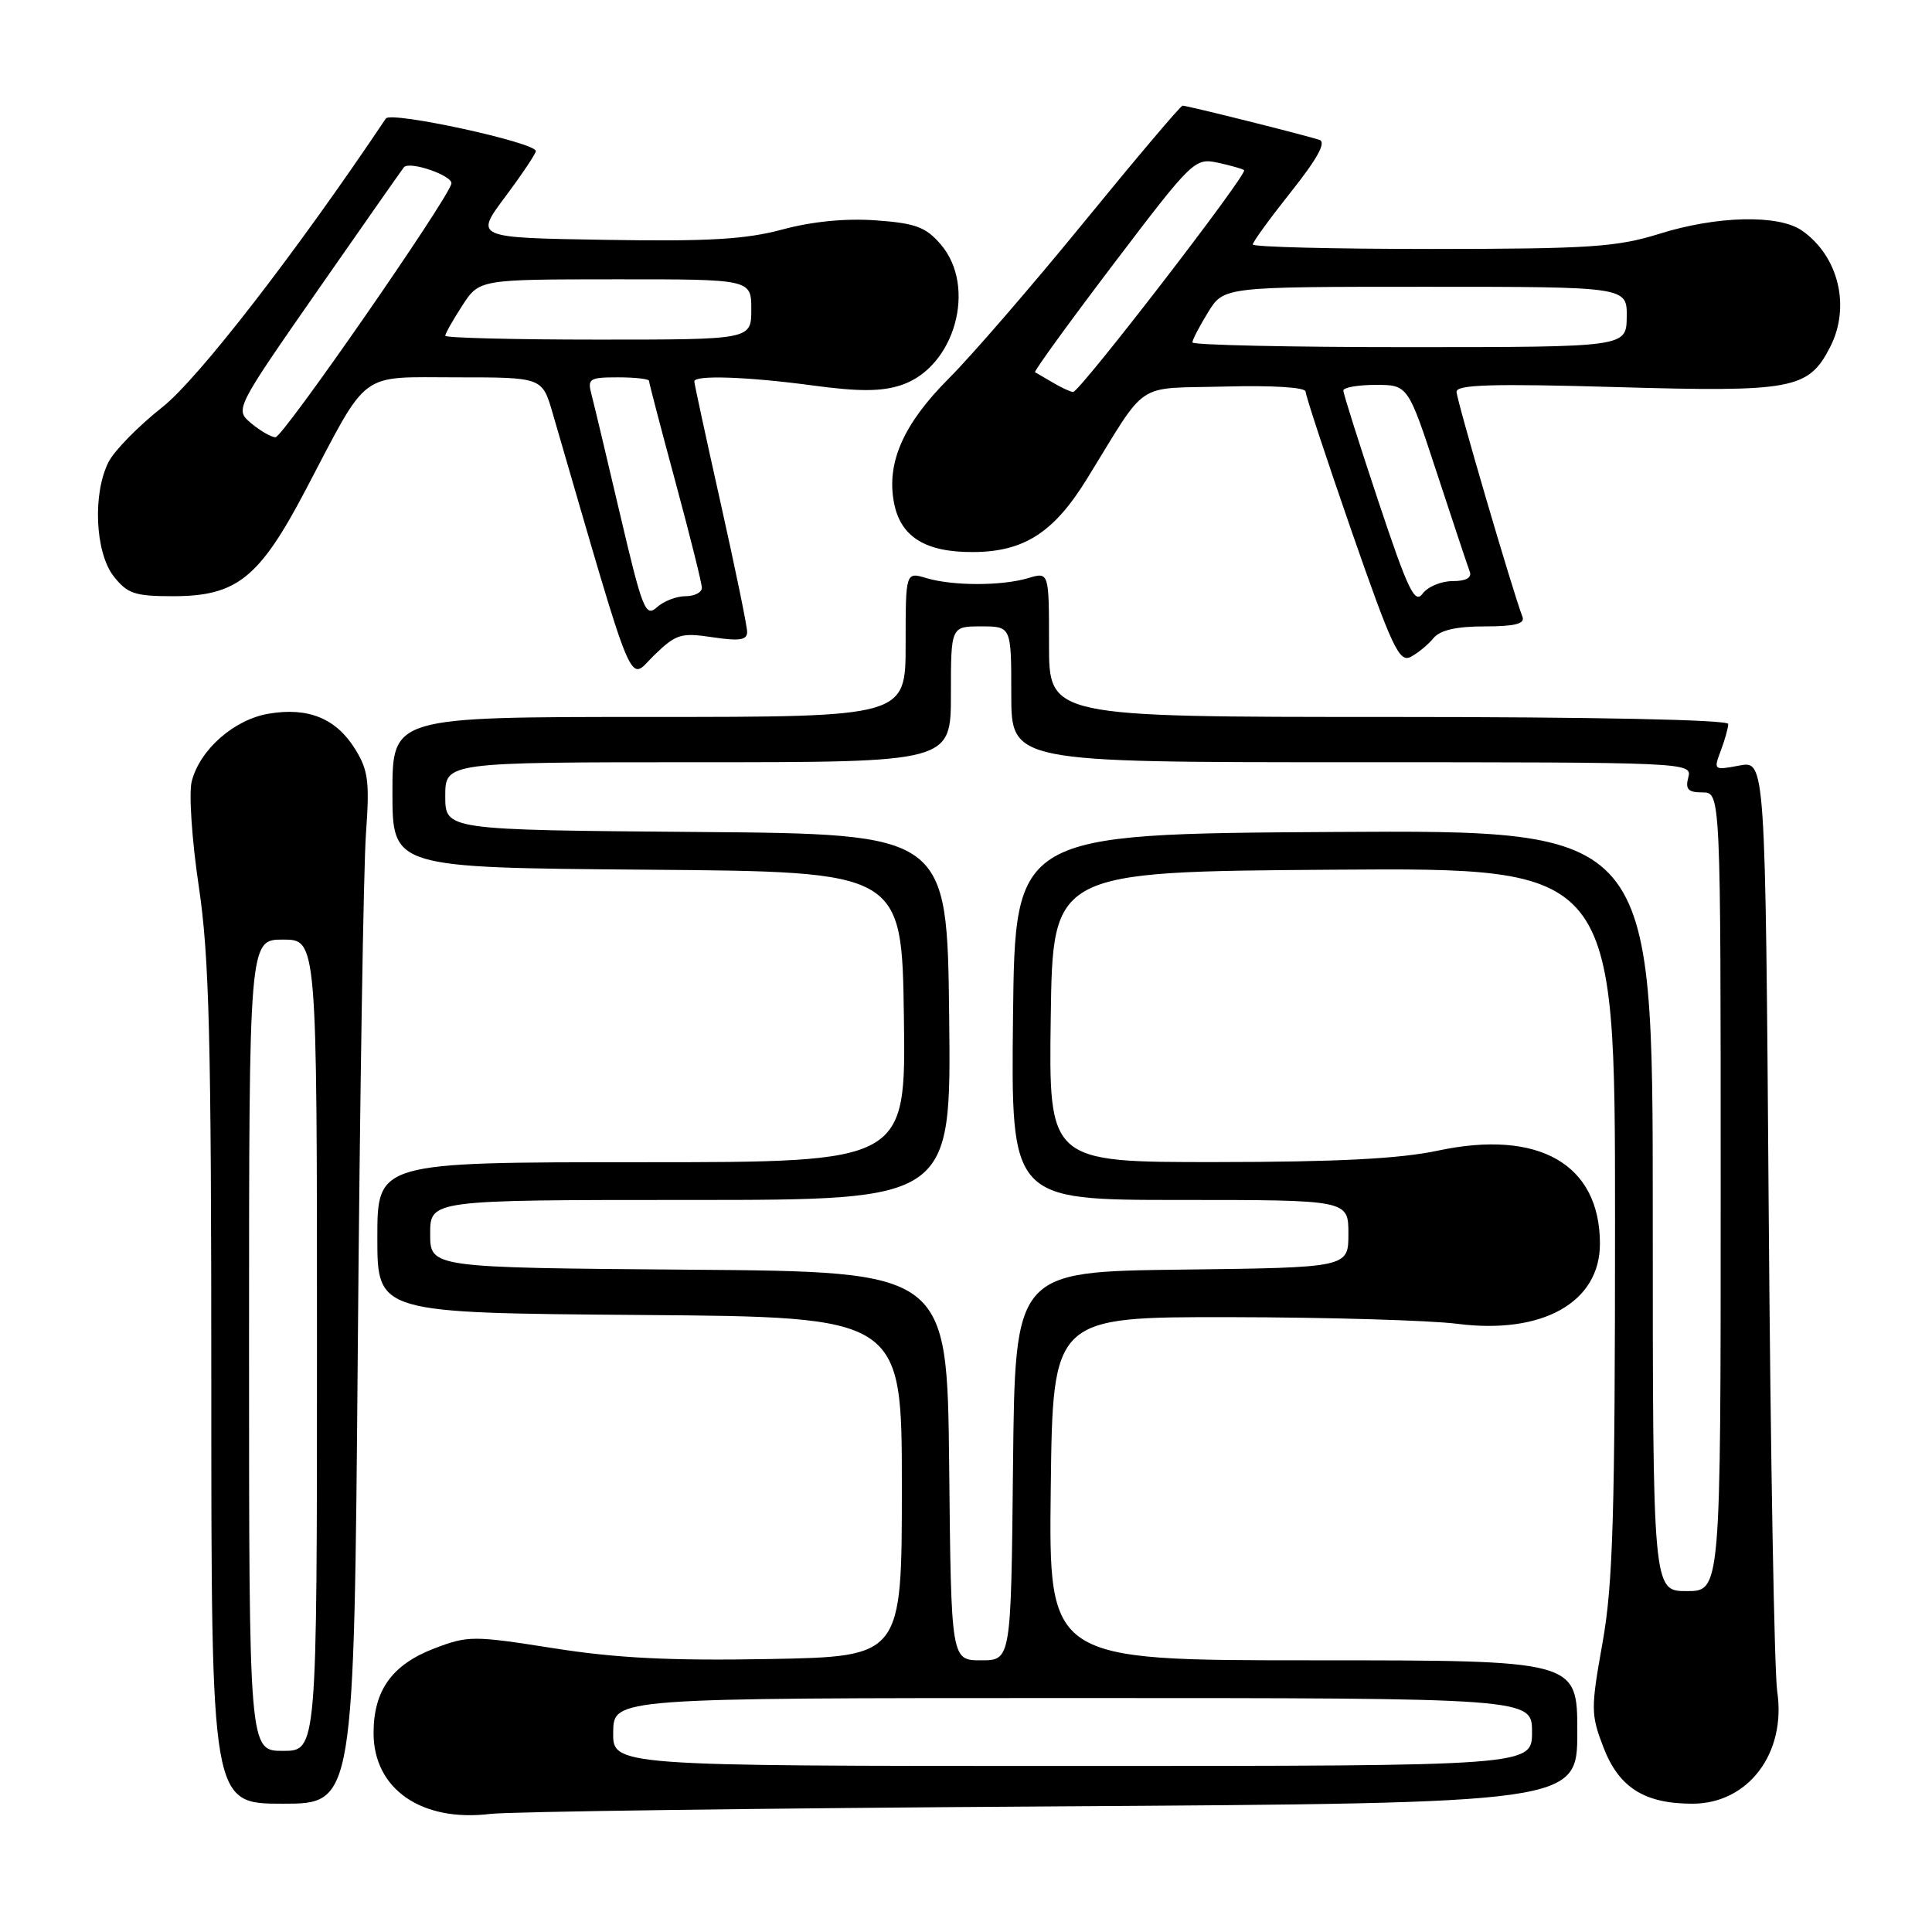 <?xml version="1.0" encoding="UTF-8" standalone="no"?>
<!DOCTYPE svg PUBLIC "-//W3C//DTD SVG 1.1//EN" "http://www.w3.org/Graphics/SVG/1.1/DTD/svg11.dtd" >
<svg xmlns="http://www.w3.org/2000/svg" xmlns:xlink="http://www.w3.org/1999/xlink" version="1.1" viewBox="0 0 256 256">
 <g >
 <path fill="currentColor"
d=" M 139.25 239.36 C 209.00 238.92 209.00 238.92 209.00 229.46 C 209.00 220.00 209.00 220.00 173.98 220.00 C 138.96 220.00 138.96 220.00 139.23 197.25 C 139.50 174.50 139.50 174.50 163.00 174.53 C 175.93 174.55 189.47 174.95 193.09 175.41 C 204.36 176.86 212.00 172.58 212.00 164.81 C 212.00 154.25 203.91 149.61 190.50 152.47 C 185.50 153.54 177.15 153.97 161.23 153.98 C 138.96 154.00 138.96 154.00 139.23 134.75 C 139.50 115.50 139.50 115.50 176.75 115.24 C 214.00 114.98 214.00 114.98 214.00 161.68 C 214.00 200.73 213.73 209.90 212.35 217.64 C 210.79 226.37 210.79 227.17 212.44 231.47 C 214.49 236.85 217.87 239.00 224.26 239.00 C 231.66 239.00 236.71 232.30 235.49 224.12 C 235.11 221.58 234.60 192.79 234.36 160.15 C 233.92 100.79 233.92 100.79 230.47 101.44 C 227.08 102.08 227.04 102.04 228.01 99.48 C 228.55 98.04 229.00 96.45 229.00 95.93 C 229.00 95.37 211.24 95.00 184.00 95.00 C 139.00 95.00 139.00 95.00 139.00 85.39 C 139.00 75.78 139.00 75.78 136.25 76.60 C 132.73 77.65 126.27 77.65 122.75 76.60 C 120.00 75.78 120.00 75.78 120.00 85.39 C 120.00 95.00 120.00 95.00 86.00 95.00 C 52.00 95.00 52.00 95.00 52.00 104.99 C 52.00 114.97 52.00 114.97 85.75 115.24 C 119.50 115.50 119.50 115.50 119.77 134.75 C 120.04 154.00 120.04 154.00 85.02 154.00 C 50.00 154.00 50.00 154.00 50.00 163.99 C 50.00 173.97 50.00 173.97 84.75 174.24 C 119.50 174.50 119.50 174.50 119.50 197.00 C 119.50 219.50 119.50 219.50 102.00 219.83 C 88.87 220.07 81.72 219.72 73.36 218.40 C 62.71 216.72 62.01 216.72 57.57 218.42 C 51.96 220.56 49.50 223.98 49.50 229.63 C 49.50 237.07 55.86 241.47 65.00 240.35 C 67.47 240.05 100.89 239.60 139.25 239.36 Z  M 47.41 178.75 C 47.68 145.61 48.17 114.90 48.49 110.50 C 48.99 103.56 48.80 102.06 47.04 99.23 C 44.53 95.19 40.83 93.68 35.60 94.57 C 31.00 95.34 26.45 99.36 25.40 103.56 C 25.01 105.11 25.43 111.36 26.34 117.45 C 27.73 126.74 28.00 137.49 28.00 183.77 C 28.00 239.00 28.00 239.00 37.46 239.00 C 46.91 239.00 46.91 239.00 47.41 178.75 Z  M 94.43 84.44 C 98.00 84.97 99.00 84.82 99.00 83.73 C 99.00 82.96 97.42 75.30 95.50 66.71 C 93.58 58.12 92.00 50.84 92.00 50.54 C 92.00 49.67 99.05 49.91 107.80 51.09 C 113.83 51.90 116.81 51.89 119.41 51.03 C 126.50 48.69 129.50 38.02 124.65 32.38 C 122.67 30.08 121.32 29.58 116.07 29.20 C 112.07 28.91 107.63 29.34 103.67 30.41 C 98.80 31.72 93.86 32.01 80.20 31.78 C 62.89 31.50 62.89 31.50 66.95 26.07 C 69.18 23.08 71.00 20.36 71.00 20.02 C 71.00 18.88 51.80 14.71 51.13 15.70 C 39.22 33.47 26.25 50.22 21.49 53.97 C 18.37 56.43 15.19 59.67 14.41 61.17 C 12.25 65.35 12.59 73.21 15.07 76.37 C 16.88 78.67 17.87 79.00 22.92 79.00 C 31.37 79.00 34.36 76.61 40.50 64.92 C 48.96 48.82 47.38 50.00 60.54 50.00 C 71.85 50.00 71.85 50.00 73.23 54.75 C 84.40 93.09 83.19 90.21 86.67 86.83 C 89.59 84.00 90.23 83.81 94.43 84.44 Z  M 189.95 84.55 C 190.83 83.49 192.99 83.00 196.73 83.00 C 200.70 83.00 202.08 82.66 201.74 81.75 C 200.41 78.27 193.00 52.97 193.00 51.91 C 193.00 50.96 197.80 50.82 214.15 51.29 C 237.55 51.97 239.61 51.58 242.48 46.03 C 245.25 40.68 243.65 33.97 238.78 30.56 C 235.70 28.40 227.51 28.58 219.84 30.99 C 214.27 32.73 210.63 32.98 189.75 32.99 C 176.69 32.99 166.00 32.73 166.00 32.39 C 166.00 32.06 168.29 28.91 171.09 25.39 C 174.56 21.02 175.75 18.86 174.84 18.54 C 173.17 17.96 157.34 14.00 156.70 14.00 C 156.44 14.00 150.60 20.90 143.72 29.33 C 136.84 37.76 128.76 47.11 125.75 50.12 C 119.73 56.14 117.45 61.27 118.45 66.57 C 119.30 71.14 122.62 73.20 129.01 73.15 C 135.71 73.10 139.64 70.56 144.01 63.48 C 152.23 50.16 150.17 51.54 162.29 51.22 C 168.61 51.05 173.00 51.32 173.00 51.89 C 173.00 52.41 175.75 60.74 179.10 70.40 C 184.48 85.85 185.42 87.85 186.94 87.03 C 187.89 86.53 189.25 85.41 189.95 84.55 Z  M 81.25 229.50 C 81.32 225.00 81.32 225.00 142.16 225.00 C 203.00 225.00 203.00 225.00 203.00 229.50 C 203.00 234.00 203.00 234.00 142.09 234.00 C 81.18 234.00 81.18 234.00 81.25 229.50 Z  M 125.77 194.25 C 125.50 168.50 125.50 168.50 91.25 168.24 C 57.00 167.97 57.00 167.97 57.00 163.49 C 57.00 159.00 57.00 159.00 91.52 159.00 C 126.04 159.00 126.04 159.00 125.77 134.75 C 125.50 110.50 125.50 110.50 92.25 110.24 C 59.00 109.97 59.00 109.97 59.00 105.49 C 59.00 101.00 59.00 101.00 92.50 101.00 C 126.00 101.00 126.00 101.00 126.00 92.00 C 126.00 83.00 126.00 83.00 130.00 83.00 C 134.00 83.00 134.00 83.00 134.00 92.00 C 134.00 101.00 134.00 101.00 179.12 101.00 C 223.74 101.00 224.23 101.02 223.71 103.00 C 223.29 104.59 223.68 105.00 225.59 105.00 C 228.00 105.00 228.00 105.00 228.00 157.92 C 228.00 210.83 228.00 210.83 223.50 210.83 C 219.00 210.83 219.00 210.83 219.00 160.41 C 219.00 109.98 219.00 109.98 176.75 110.24 C 134.50 110.50 134.50 110.50 134.23 134.75 C 133.96 159.00 133.96 159.00 156.32 159.00 C 178.67 159.00 178.67 159.00 178.67 163.48 C 178.67 167.96 178.67 167.96 156.58 168.23 C 134.50 168.50 134.50 168.50 134.23 194.25 C 133.97 220.00 133.97 220.00 130.00 220.00 C 126.03 220.00 126.03 220.00 125.77 194.25 Z  M 33.00 178.25 C 33.00 124.50 33.00 124.50 37.50 124.50 C 42.00 124.50 42.00 124.50 42.00 178.25 C 42.00 232.00 42.00 232.00 37.50 232.00 C 33.00 232.00 33.00 232.00 33.00 178.25 Z  M 82.18 68.23 C 80.41 60.68 78.70 53.49 78.37 52.25 C 77.82 50.18 78.10 50.00 81.88 50.00 C 84.15 50.00 86.00 50.21 86.00 50.47 C 86.00 50.73 87.58 56.76 89.50 63.86 C 91.42 70.97 93.00 77.28 93.00 77.89 C 93.00 78.50 92.02 79.00 90.83 79.00 C 89.63 79.00 87.92 79.66 87.03 80.48 C 85.54 81.82 85.12 80.76 82.18 68.23 Z  M 33.30 56.10 C 31.11 54.26 31.11 54.26 42.16 38.38 C 48.24 29.65 53.36 22.34 53.53 22.15 C 54.34 21.30 60.08 23.31 59.81 24.35 C 59.21 26.63 37.49 57.94 36.50 57.94 C 35.95 57.93 34.51 57.11 33.30 56.10 Z  M 59.00 44.49 C 59.00 44.20 60.01 42.41 61.25 40.50 C 63.50 37.02 63.50 37.02 81.52 37.01 C 99.55 37.00 99.55 37.00 99.55 41.00 C 99.55 45.00 99.55 45.00 79.27 45.00 C 68.12 45.00 59.00 44.77 59.00 44.49 Z  M 182.64 66.42 C 180.09 58.76 178.00 52.16 178.00 51.75 C 178.00 51.34 179.93 51.00 182.28 51.00 C 186.57 51.00 186.57 51.00 190.42 62.75 C 192.54 69.21 194.49 75.06 194.75 75.75 C 195.05 76.56 194.25 77.00 192.47 77.00 C 190.96 77.00 189.17 77.75 188.50 78.67 C 187.47 80.08 186.56 78.19 182.64 66.42 Z  M 139.50 50.69 C 138.40 50.04 137.34 49.42 137.15 49.32 C 136.96 49.22 141.63 42.78 147.52 35.02 C 158.02 21.19 158.31 20.91 161.37 21.56 C 163.09 21.93 164.66 22.38 164.85 22.55 C 165.37 23.02 143.02 52.01 142.19 51.94 C 141.81 51.91 140.60 51.35 139.50 50.69 Z  M 158.00 45.37 C 158.00 45.02 158.94 43.22 160.08 41.37 C 162.16 38.00 162.16 38.00 188.88 38.00 C 215.60 38.00 215.60 38.00 215.55 42.00 C 215.50 45.99 215.50 45.99 186.75 46.00 C 170.94 46.00 158.00 45.72 158.00 45.37 Z "/>
</g>
</svg>